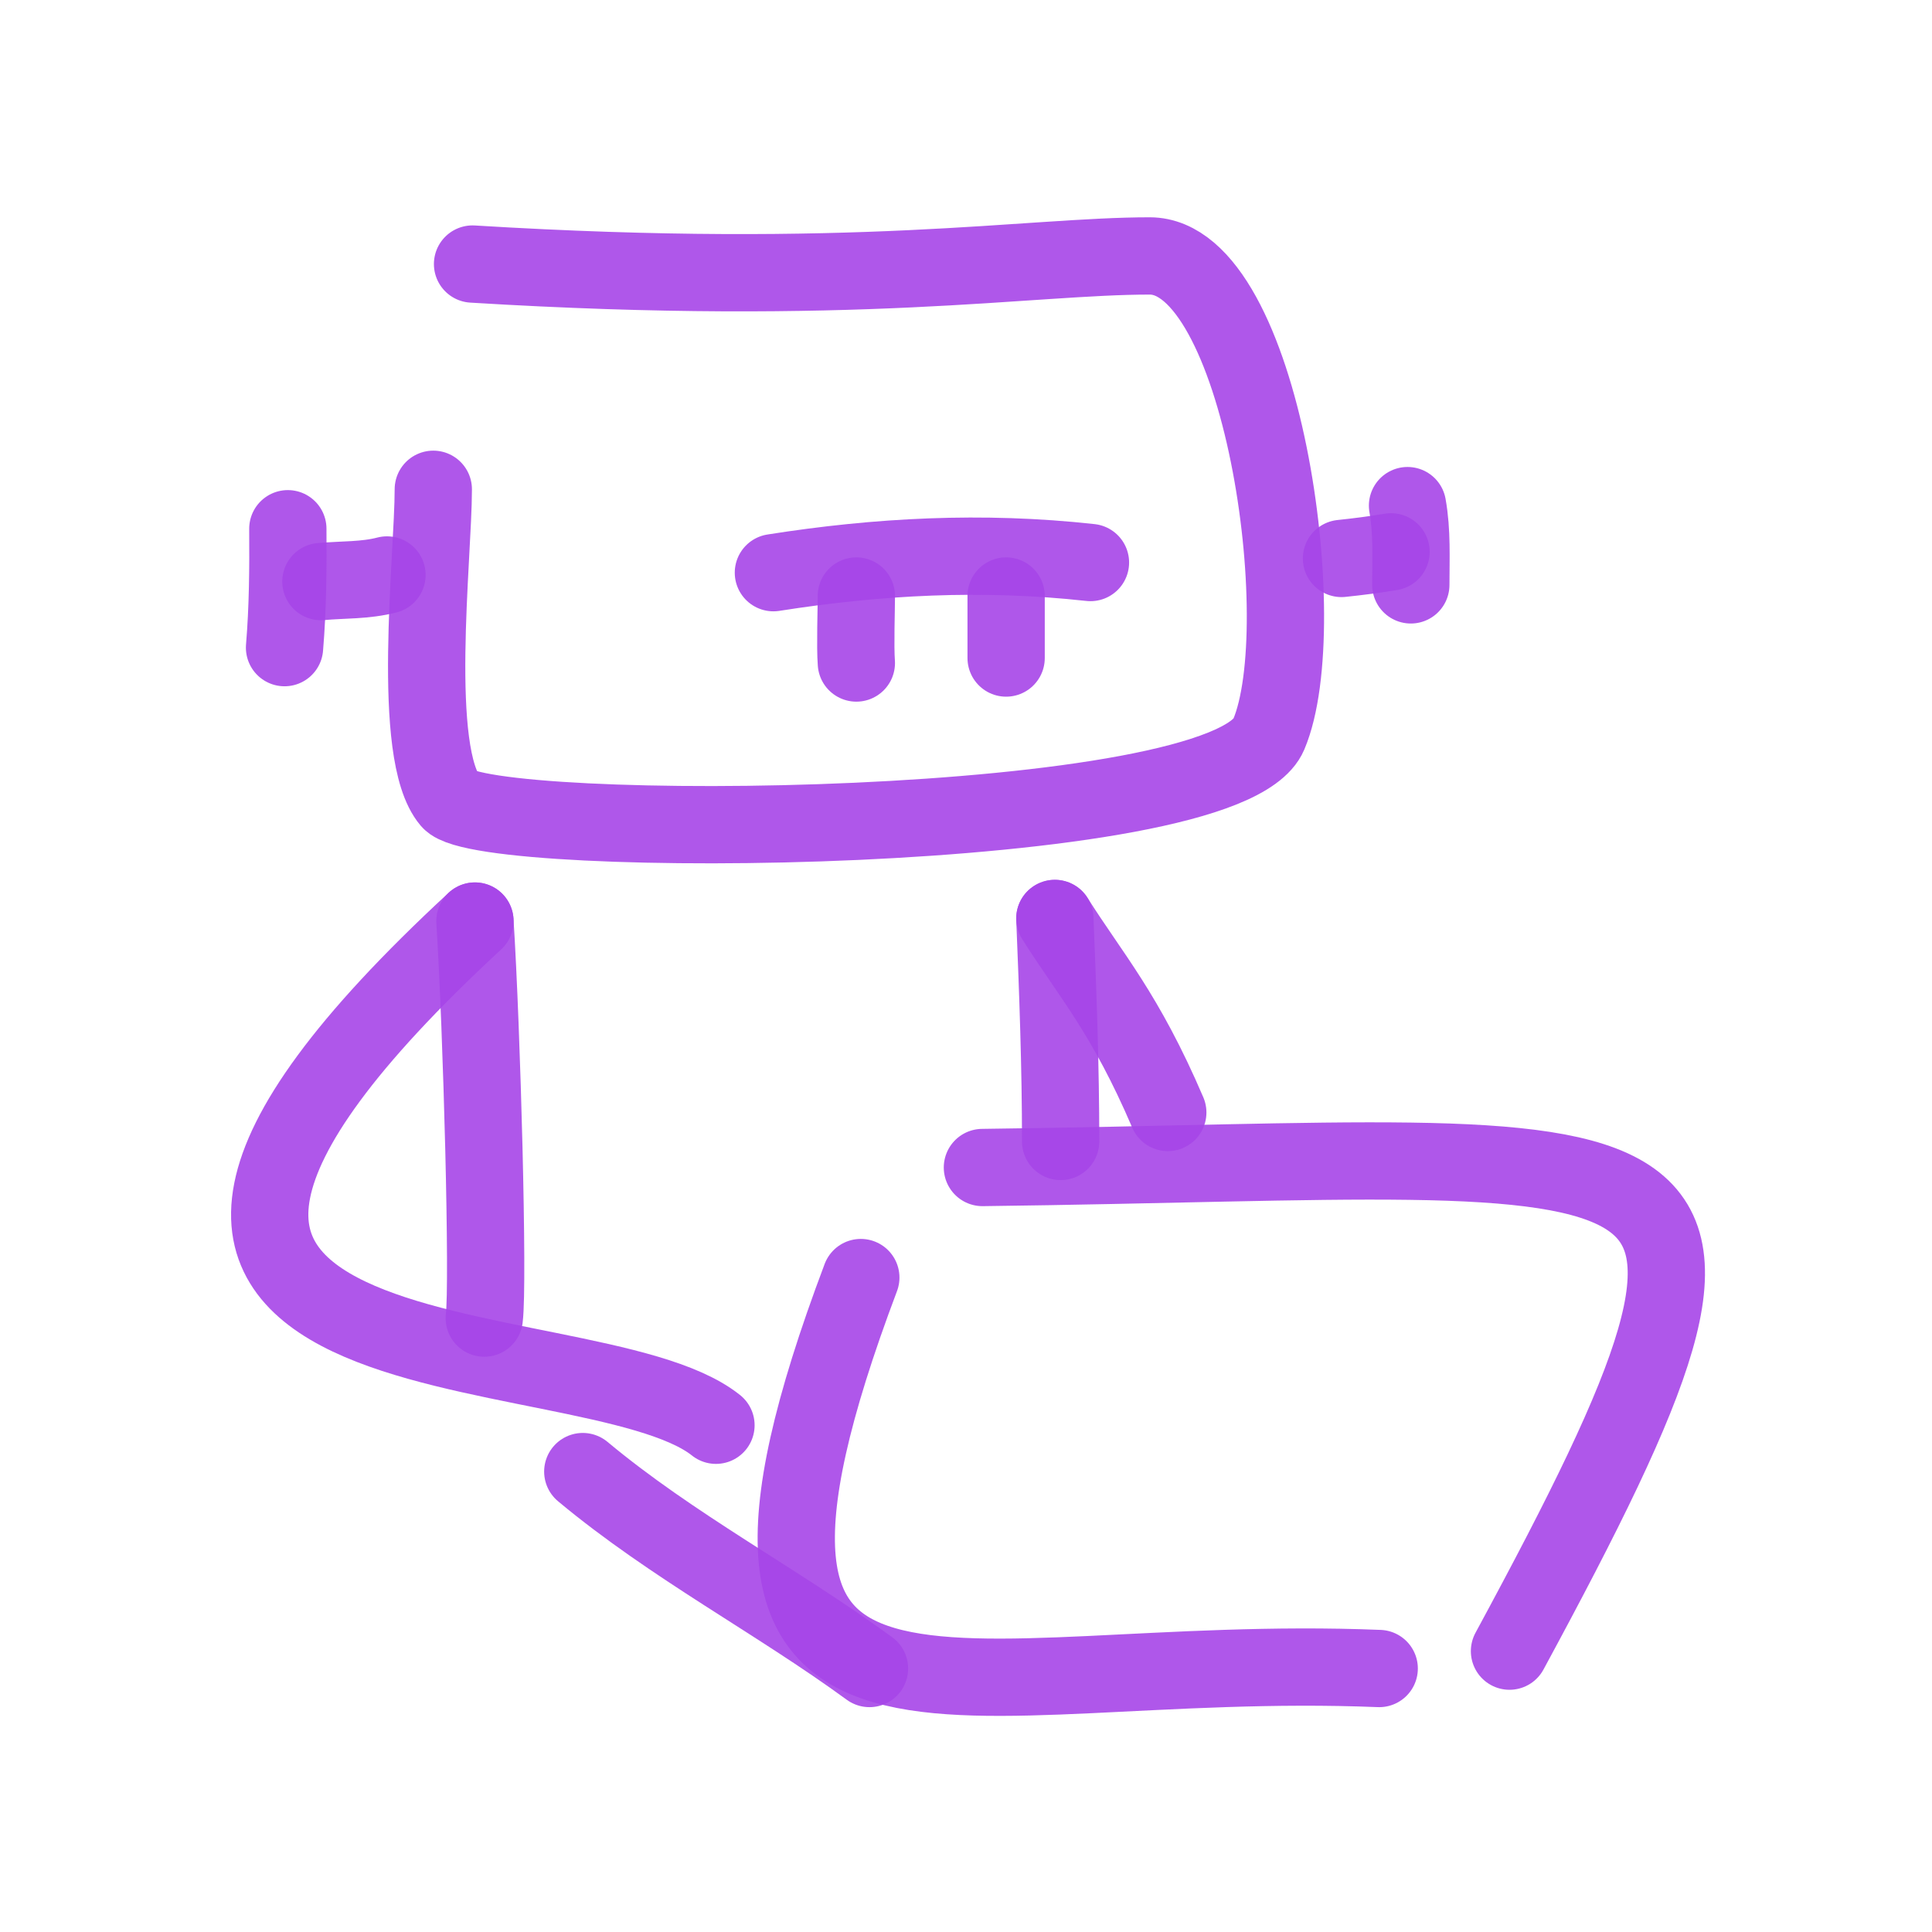 <svg viewBox="0 0 400 400" fill="none" xmlns="http://www.w3.org/2000/svg" stroke="#a745e8"><g id="SVGRepo_bgCarrier" stroke-width="0"></g><g id="SVGRepo_tracerCarrier" stroke-linecap="round" stroke-linejoin="round"></g><g id="SVGRepo_iconCarrier"> <path d="M97.836 54.668C177.199 59.531 213.038 52.989 238.043 52.989C261.298 52.989 272.24 129.465 262.683 152.048C253.672 173.341 100.331 174.196 93.192 165.763C84.936 156.008 89.71 115.275 89.71 101.301" stroke="#a745e8" stroke-opacity="0.9" stroke-width="16" stroke-linecap="round" stroke-linejoin="round"></path> <path d="M98.332 190.694C-10.66 291.485 121.25 273.498 148.233 295.083" stroke="#a745e8" stroke-opacity="0.9" stroke-width="16" stroke-linecap="round" stroke-linejoin="round"></path> <path d="M98.33 190.694C99.792 213.702 101.164 265.697 100.263 272.898" stroke="#a745e8" stroke-opacity="0.9" stroke-width="16" stroke-linecap="round" stroke-linejoin="round"></path> <path d="M208.308 136.239C208.308 131.959 208.308 127.678 208.308 123.396" stroke="#a745e8" stroke-opacity="0.9" stroke-width="16" stroke-linecap="round" stroke-linejoin="round"></path> <path d="M177.299 137.271C177.035 133.883 177.3 126.121 177.3 123.396" stroke="#a745e8" stroke-opacity="0.9" stroke-width="16" stroke-linecap="round" stroke-linejoin="round"></path> <path d="M203.398 241.72C352.097 239.921 374.881 226.73 312.524 341.851" stroke="#a745e8" stroke-opacity="0.9" stroke-width="16" stroke-linecap="round" stroke-linejoin="round"></path> <path d="M285.55 345.448C196.81 341.85 136.851 374.229 178.223 264.504" stroke="#a745e8" stroke-opacity="0.9" stroke-width="16" stroke-linecap="round" stroke-linejoin="round"></path> <path d="M180.018 345.448C160.77 331.385 139.302 320.213 120.658 304.675" stroke="#a745e8" stroke-opacity="0.9" stroke-width="16" stroke-linecap="round" stroke-linejoin="round"></path> <path d="M218.395 190.156C219.024 205.562 219.594 220.898 219.594 236.324" stroke="#a745e8" stroke-opacity="0.9" stroke-width="16" stroke-linecap="round" stroke-linejoin="round"></path> <path d="M218.395 190.156C225.896 202.037 232.97 209.77 241.777 230.327" stroke="#a745e8" stroke-opacity="0.9" stroke-width="16" stroke-linecap="round" stroke-linejoin="round"></path> <path d="M80.117 119.041C75.6 120.222 71.049 119.99 66.441 120.41" stroke="#a745e8" stroke-opacity="0.9" stroke-width="16" stroke-linecap="round" stroke-linejoin="round"></path> <path d="M59.593 109.469C59.654 117.756 59.592 125.915 58.91 134.086" stroke="#a745e8" stroke-opacity="0.9" stroke-width="16" stroke-linecap="round" stroke-linejoin="round"></path> <path d="M277.741 115.622C281.155 115.268 284.589 114.823 287.997 114.255" stroke="#a745e8" stroke-opacity="0.9" stroke-width="16" stroke-linecap="round" stroke-linejoin="round"></path> <path d="M291.412 104.682C292.382 110.109 292.095 115.612 292.095 121.093" stroke="#a745e8" stroke-opacity="0.9" stroke-width="16" stroke-linecap="round" stroke-linejoin="round"></path> <path d="M225.768 116.466C203.362 113.993 181.657 115.175 160.124 118.568" stroke="#a745e8" stroke-opacity="0.9" stroke-width="16" stroke-linecap="round" stroke-linejoin="round"></path> </g></svg>